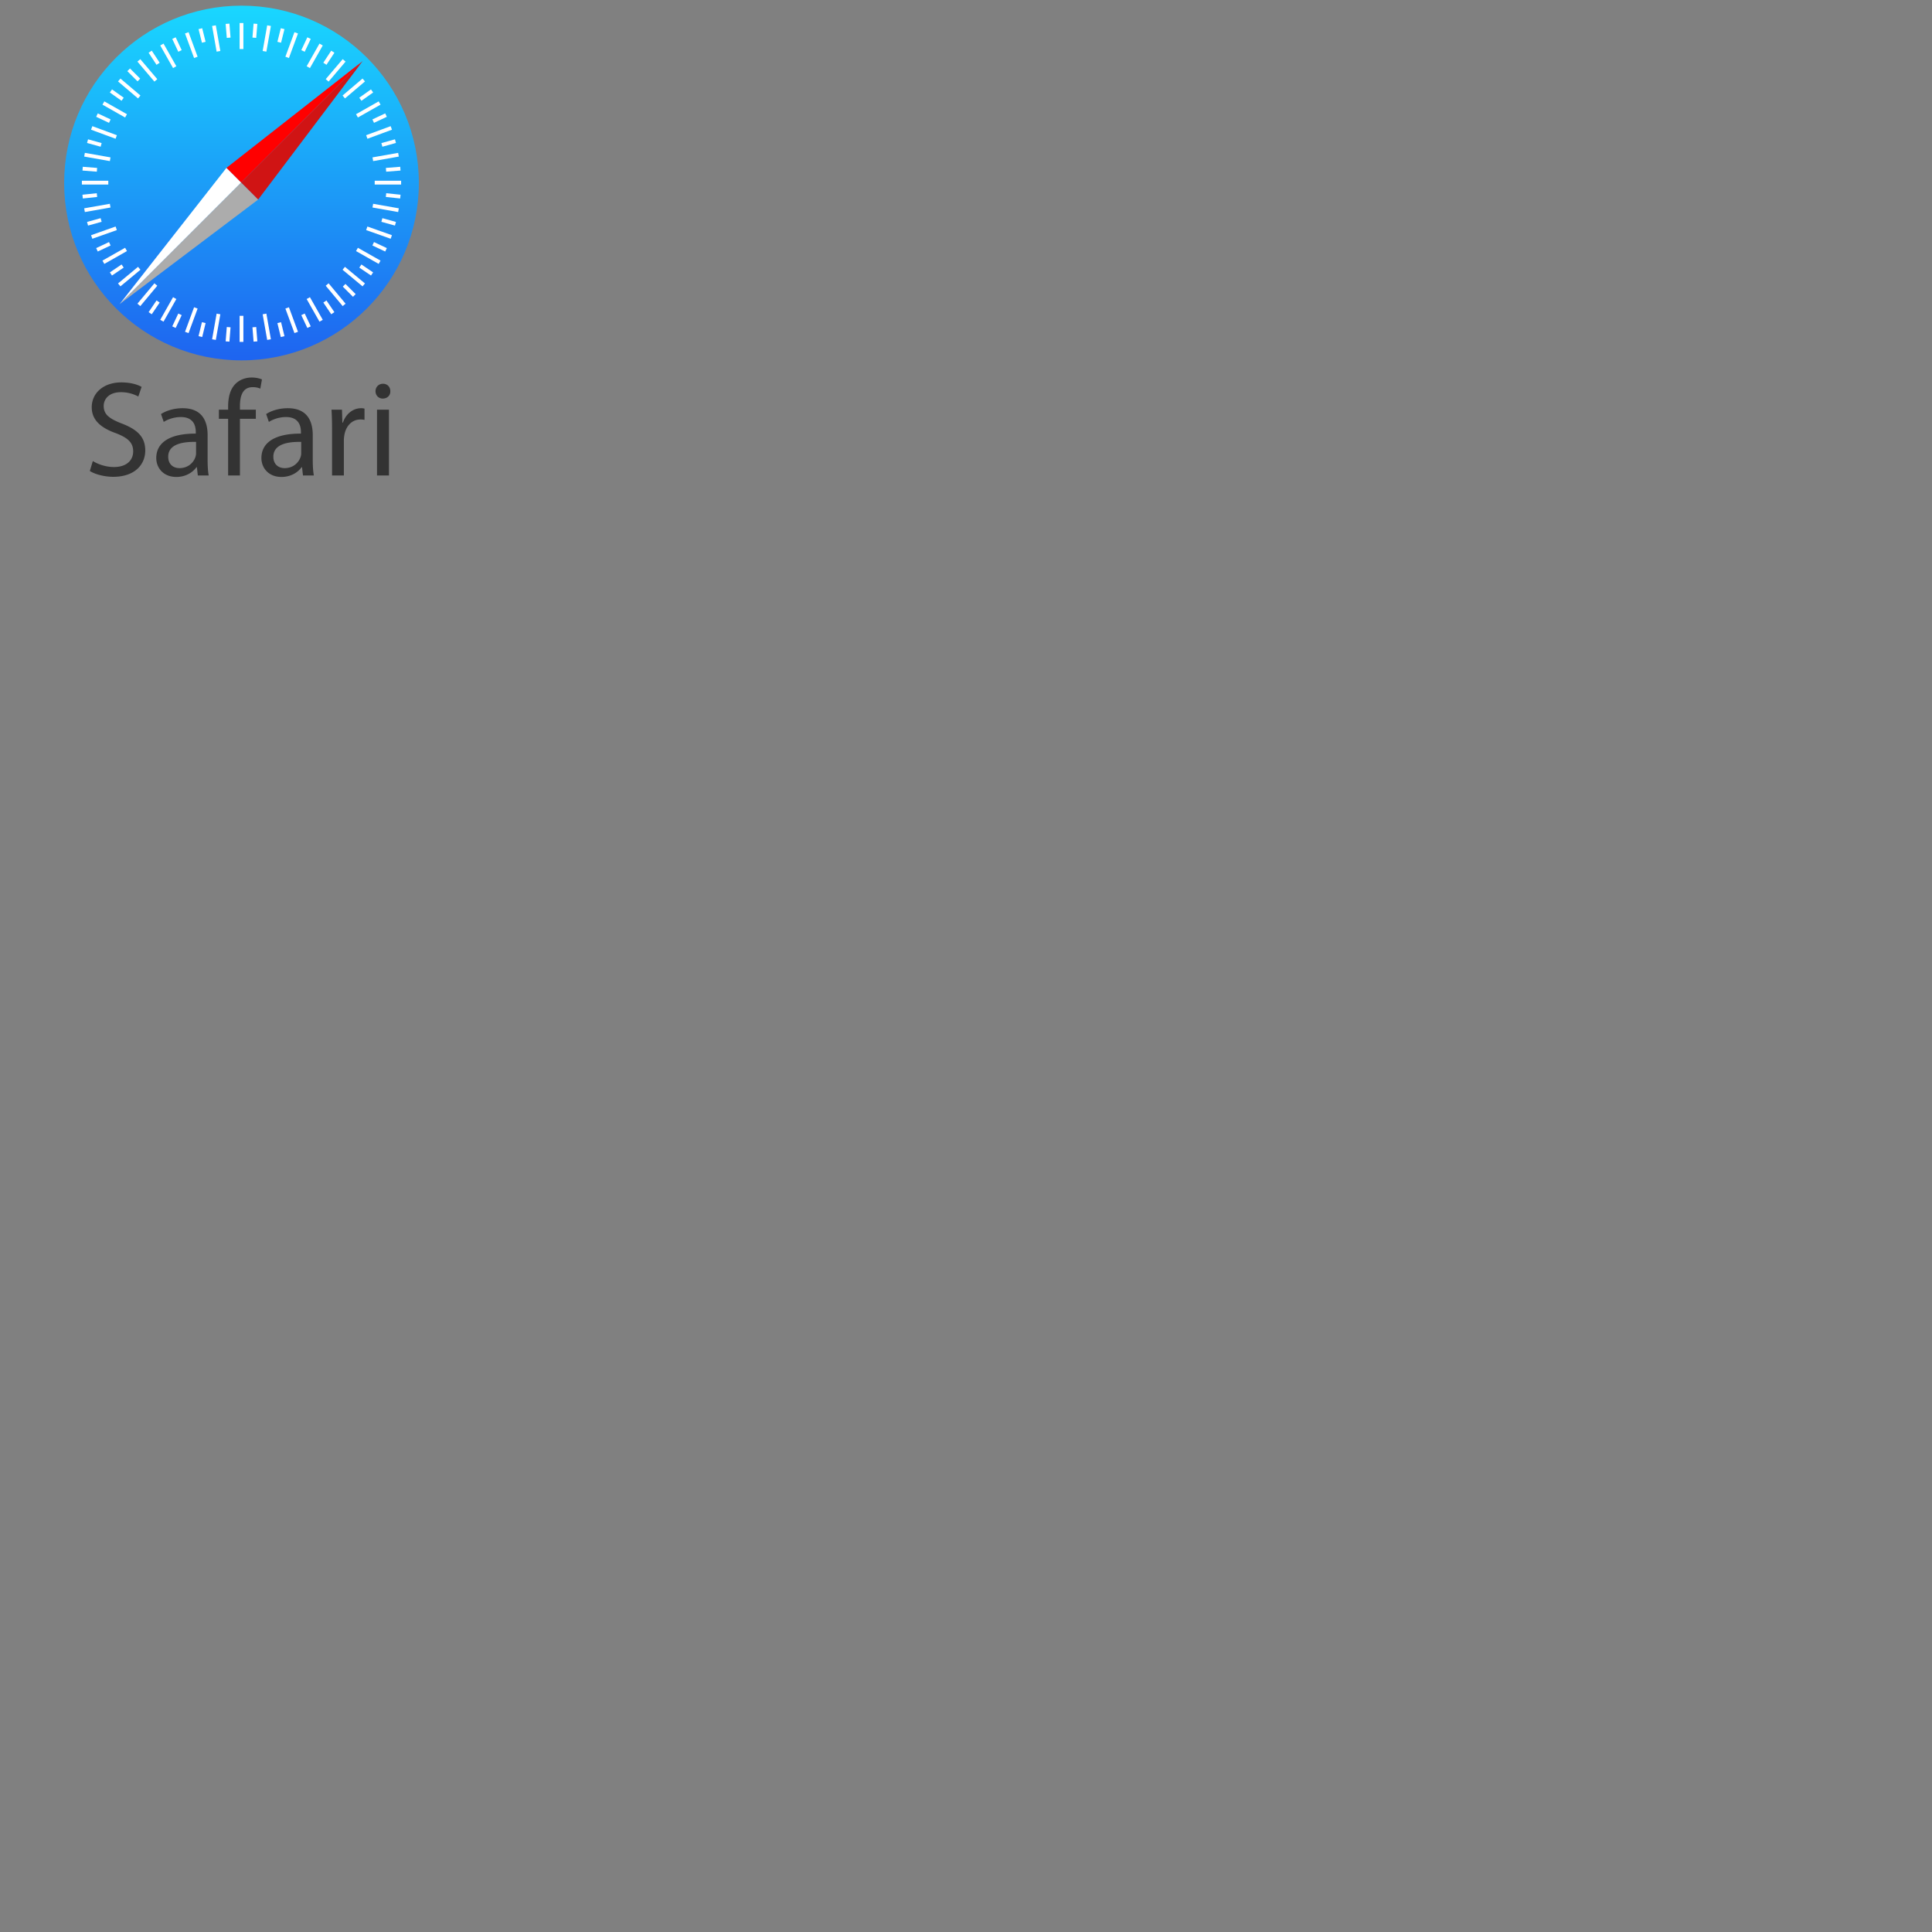 <svg xmlns="http://www.w3.org/2000/svg" version="1.1" viewBox="0 0 512 512" fill="currentColor"><rect x="0" y="0" width="512" height="512" fill="#808080" stroke="none"/><path fill="#333" d="M23.807 124.812c1.296.864 3.852 1.548 6.192 1.548c5.724 0 8.496-3.24 8.496-6.984c0-3.564-2.088-5.544-6.192-7.128c-3.348-1.296-4.824-2.412-4.824-4.68c0-1.656 1.26-3.636 4.572-3.636c2.196 0 3.816.72 4.608 1.152l.864-2.556c-1.08-.612-2.88-1.188-5.364-1.188c-4.716 0-7.848 2.808-7.848 6.588c0 3.42 2.448 5.472 6.408 6.876c3.276 1.26 4.572 2.556 4.572 4.824c0 2.448-1.872 4.14-5.076 4.14c-2.16 0-4.212-.72-5.616-1.584zm31.5 1.188c-.216-1.188-.288-2.664-.288-4.176v-6.516c0-3.492-1.296-7.128-6.624-7.128c-2.196 0-4.284.612-5.724 1.548l.72 2.088c1.224-.792 2.916-1.296 4.536-1.296c3.564 0 3.96 2.592 3.96 4.032v.36c-6.732-.036-10.476 2.268-10.476 6.48c0 2.52 1.8 5.004 5.328 5.004c2.484 0 4.356-1.224 5.328-2.592h.108l.252 2.196Zm-3.348-5.868c0 .324-.072.684-.18 1.008c-.504 1.476-1.944 2.916-4.212 2.916c-1.62 0-2.988-.972-2.988-3.024c0-3.384 3.924-3.996 7.38-3.924zM63.587 126v-15.012h4.212v-2.412h-4.212v-.936c0-2.664.684-5.04 3.384-5.04c.9 0 1.548.18 2.016.396l.432-2.448c-.612-.252-1.584-.504-2.7-.504c-1.476 0-3.06.468-4.248 1.62c-1.476 1.404-2.016 3.636-2.016 6.084v.828h-2.448v2.412h2.448V126Zm19.584 0c-.216-1.188-.288-2.664-.288-4.176v-6.516c0-3.492-1.296-7.128-6.624-7.128c-2.196 0-4.284.612-5.724 1.548l.72 2.088c1.224-.792 2.916-1.296 4.536-1.296c3.564 0 3.96 2.592 3.96 4.032v.36c-6.732-.036-10.476 2.268-10.476 6.48c0 2.52 1.8 5.004 5.328 5.004c2.484 0 4.356-1.224 5.328-2.592h.108l.252 2.196zm-3.348-5.868c0 .324-.072.684-.18 1.008c-.504 1.476-1.944 2.916-4.212 2.916c-1.62 0-2.988-.972-2.988-3.024c0-3.384 3.924-3.996 7.38-3.924zM87.995 126h3.132v-9.288c0-.54.072-1.044.144-1.476c.432-2.376 2.016-4.068 4.248-4.068c.432 0 .756.036 1.08.108v-2.988a3.427 3.427 0 0 0-.9-.108c-2.124 0-4.032 1.476-4.824 3.816h-.144l-.108-3.42h-2.772c.108 1.62.144 3.384.144 5.436zm15.084 0v-17.424h-3.168V126Zm-1.584-24.3c-1.152 0-1.98.864-1.98 1.98c0 1.08.792 1.944 1.908 1.944c1.26 0 2.052-.864 2.016-1.944c0-1.116-.756-1.98-1.944-1.98"/><linearGradient id="deviconSafariWordmark0" x1="295.835" x2="295.835" y1="124.728" y2="123.889" gradientTransform="matrix(112 0 0 -112 -33069.5 13971)" gradientUnits="userSpaceOnUse"><stop offset="0" stop-color="#19D7FF"/><stop offset="1" stop-color="#1E64F0"/></linearGradient><circle cx="64" cy="48.5" r="47" fill="url(#deviconSafariWordmark0)"/><path fill="#fff" d="M63.5 6.1V13h1V6.1Zm-2.701.16l-.998.08l.3 3.701l.997-.082zm6.402 0l-.299 3.699l.996.082l.301-3.701zm-10.008.453l-.986.174l1.201 6.8l.985-.173zm13.614 0l-1.2 6.8l.985.174l1.201-6.8zm-17.221.766l-.97.242l.9 3.6l.968-.243zm20.828 0l-.898 3.6l.968.241l.9-3.6zM49.97 8.527l-.938.346l2.4 6.5l.938-.346zm28.062 0l-2.4 6.5l.937.346l2.4-6.5zm-31.478 1.36l-.905.426l1.6 3.4l.904-.426zm34.894 0l-1.6 3.4l.905.426l1.6-3.4zm-38.111 1.666l-.871.494l3.4 6l.87-.494zm41.328 0l-3.398 6l.869.494l3.4-6zM40.22 13.426l-.836.549l2.1 3.199l.835-.549zm47.562 0l-2.1 3.199l.837.549l2.1-3.2zm-50.6 2.25l-.763.648l4.5 5.299l.764-.646zm53.637 0l-4.5 5.3l.764.647l4.5-5.299zm-56.365 2.47l-.707.708l2.701 2.699l.707-.707zm-2.53 2.672l-.646.764l5.3 4.5l.646-.764zm64.153 0l-5.299 4.5l.647.764l5.299-4.5zM29.69 23.691l-.578.817l3.1 2.199l.578-.814zm68.622 0l-3.1 2.202l.578.814l3.1-2.2zm-70.665 3.174l-.492.87l6 3.4l.492-.87zm72.708 0l-6 3.4l.492.87l6-3.4zm-74.442 3.182l-.426.906l3.4 1.6l.427-.905zm76.176 0l-3.4 1.601l.425.905l3.4-1.6zm-77.615 3.385l-.346.937l6.5 2.4l.346-.939zm79.054 0l-6.5 2.398l.346.94l6.5-2.4zm-80.193 3.486l-.268.963l3.6 1l.268-.963zm81.332 0l-3.6 1l.268.963l3.6-1zm-82.18 3.59l-.174.984l6.801 1.201l.174-.986zm83.028 0l-6.801 1.199l.174.986l6.8-1.2zM21.939 44.2l-.078.998l3.8.299l.08-.996zm84.122 0l-3.801.301l.08.996l3.799-.299zm-84.362 3.7v1h7v-1zm77.602 0v1h7v-1zm-73.653 3.302l-3.8.4l.105.995l3.799-.4zm76.704 0l-.104.994l3.799.4l.105-.993zm-73.239 2.805l-6.8 1.199l.173.986l6.801-1.2zm69.774 0l-.174.984l6.8 1.201l.174-.986zm-72.221 3.81l-3.6 1l.268.963l3.6-1zm74.668 0l-.268.963l3.6 1l.268-.963zM30.633 60.03l-6.5 2.3l.334.942l6.5-2.3zm66.734 0l-.334.942l6.5 2.3l.334-.943zm-68.48 4.12l-3.4 1.599l.425.904l3.4-1.6zm70.226 0l-.425.904l3.4 1.6l.426-.905zm-65.959 1.515l-6 3.4l.492.872l6-3.4zm61.692 0l-.492.871l6 3.4l.492-.87zm-62.627 4.422l-3.1 2.1l.56.828l3.102-2.1zm63.562 0l-.562.828l3.101 2.1l.56-.828zm-59.2.629l-5.3 4.4l.639.77l5.299-4.4zm54.839 0l-.639.77l5.3 4.4l.638-.77zM40.916 75.08l-4.5 5.4l.768.64l4.5-5.4zm46.168 0l-.768.64l4.5 5.4l.768-.64zm4.469.166l-.707.707l2.7 2.701l.708-.707zm-45.688 3.508l-3.4 6l.87.492l3.4-6zm36.27 0l-.87.492l3.4 6l.87-.492zm-40.649.865l-2.1 3.1l.829.562l2.1-3.101zm45.028 0l-.828.56l2.1 3.102l.827-.562zm-35.082 1.809l-2.4 6.5l.937.345l2.4-6.5zm25.136 0l-.937.345l2.4 6.5l.938-.345zm-29.32 1.66l-1.6 3.398l.905.426l1.6-3.398zm33.504 0l-.904.426l1.6 3.398l.904-.426zm-23.344.025l-1.201 6.801l.986.172l1.2-6.799zm13.184 0l-.985.174l1.2 6.799l.986-.172zM63.5 83.7v6.9h1v-6.9zm-9.986 1.682l-.9 3.701l.972.236l.9-3.699zm20.972 0l-.972.238l.9 3.7l.973-.237zm-14.384 1.28l-.301 3.8l.998.078l.299-3.799zm7.796 0l-.996.08l.3 3.798l.997-.078z"/><path fill="red" d="M96.1 16.2L60 44.5l3.9 3.9z"/><path fill="#D01414" d="m63.9 48.4l4.5 4.5l27.7-36.7z"/><path fill="#fff" d="M60 44.5L31.7 80.6l32.2-32.2z"/><path fill="#ACACAC" d="m31.7 80.6l36.7-27.7l-4.5-4.5z"/></svg>